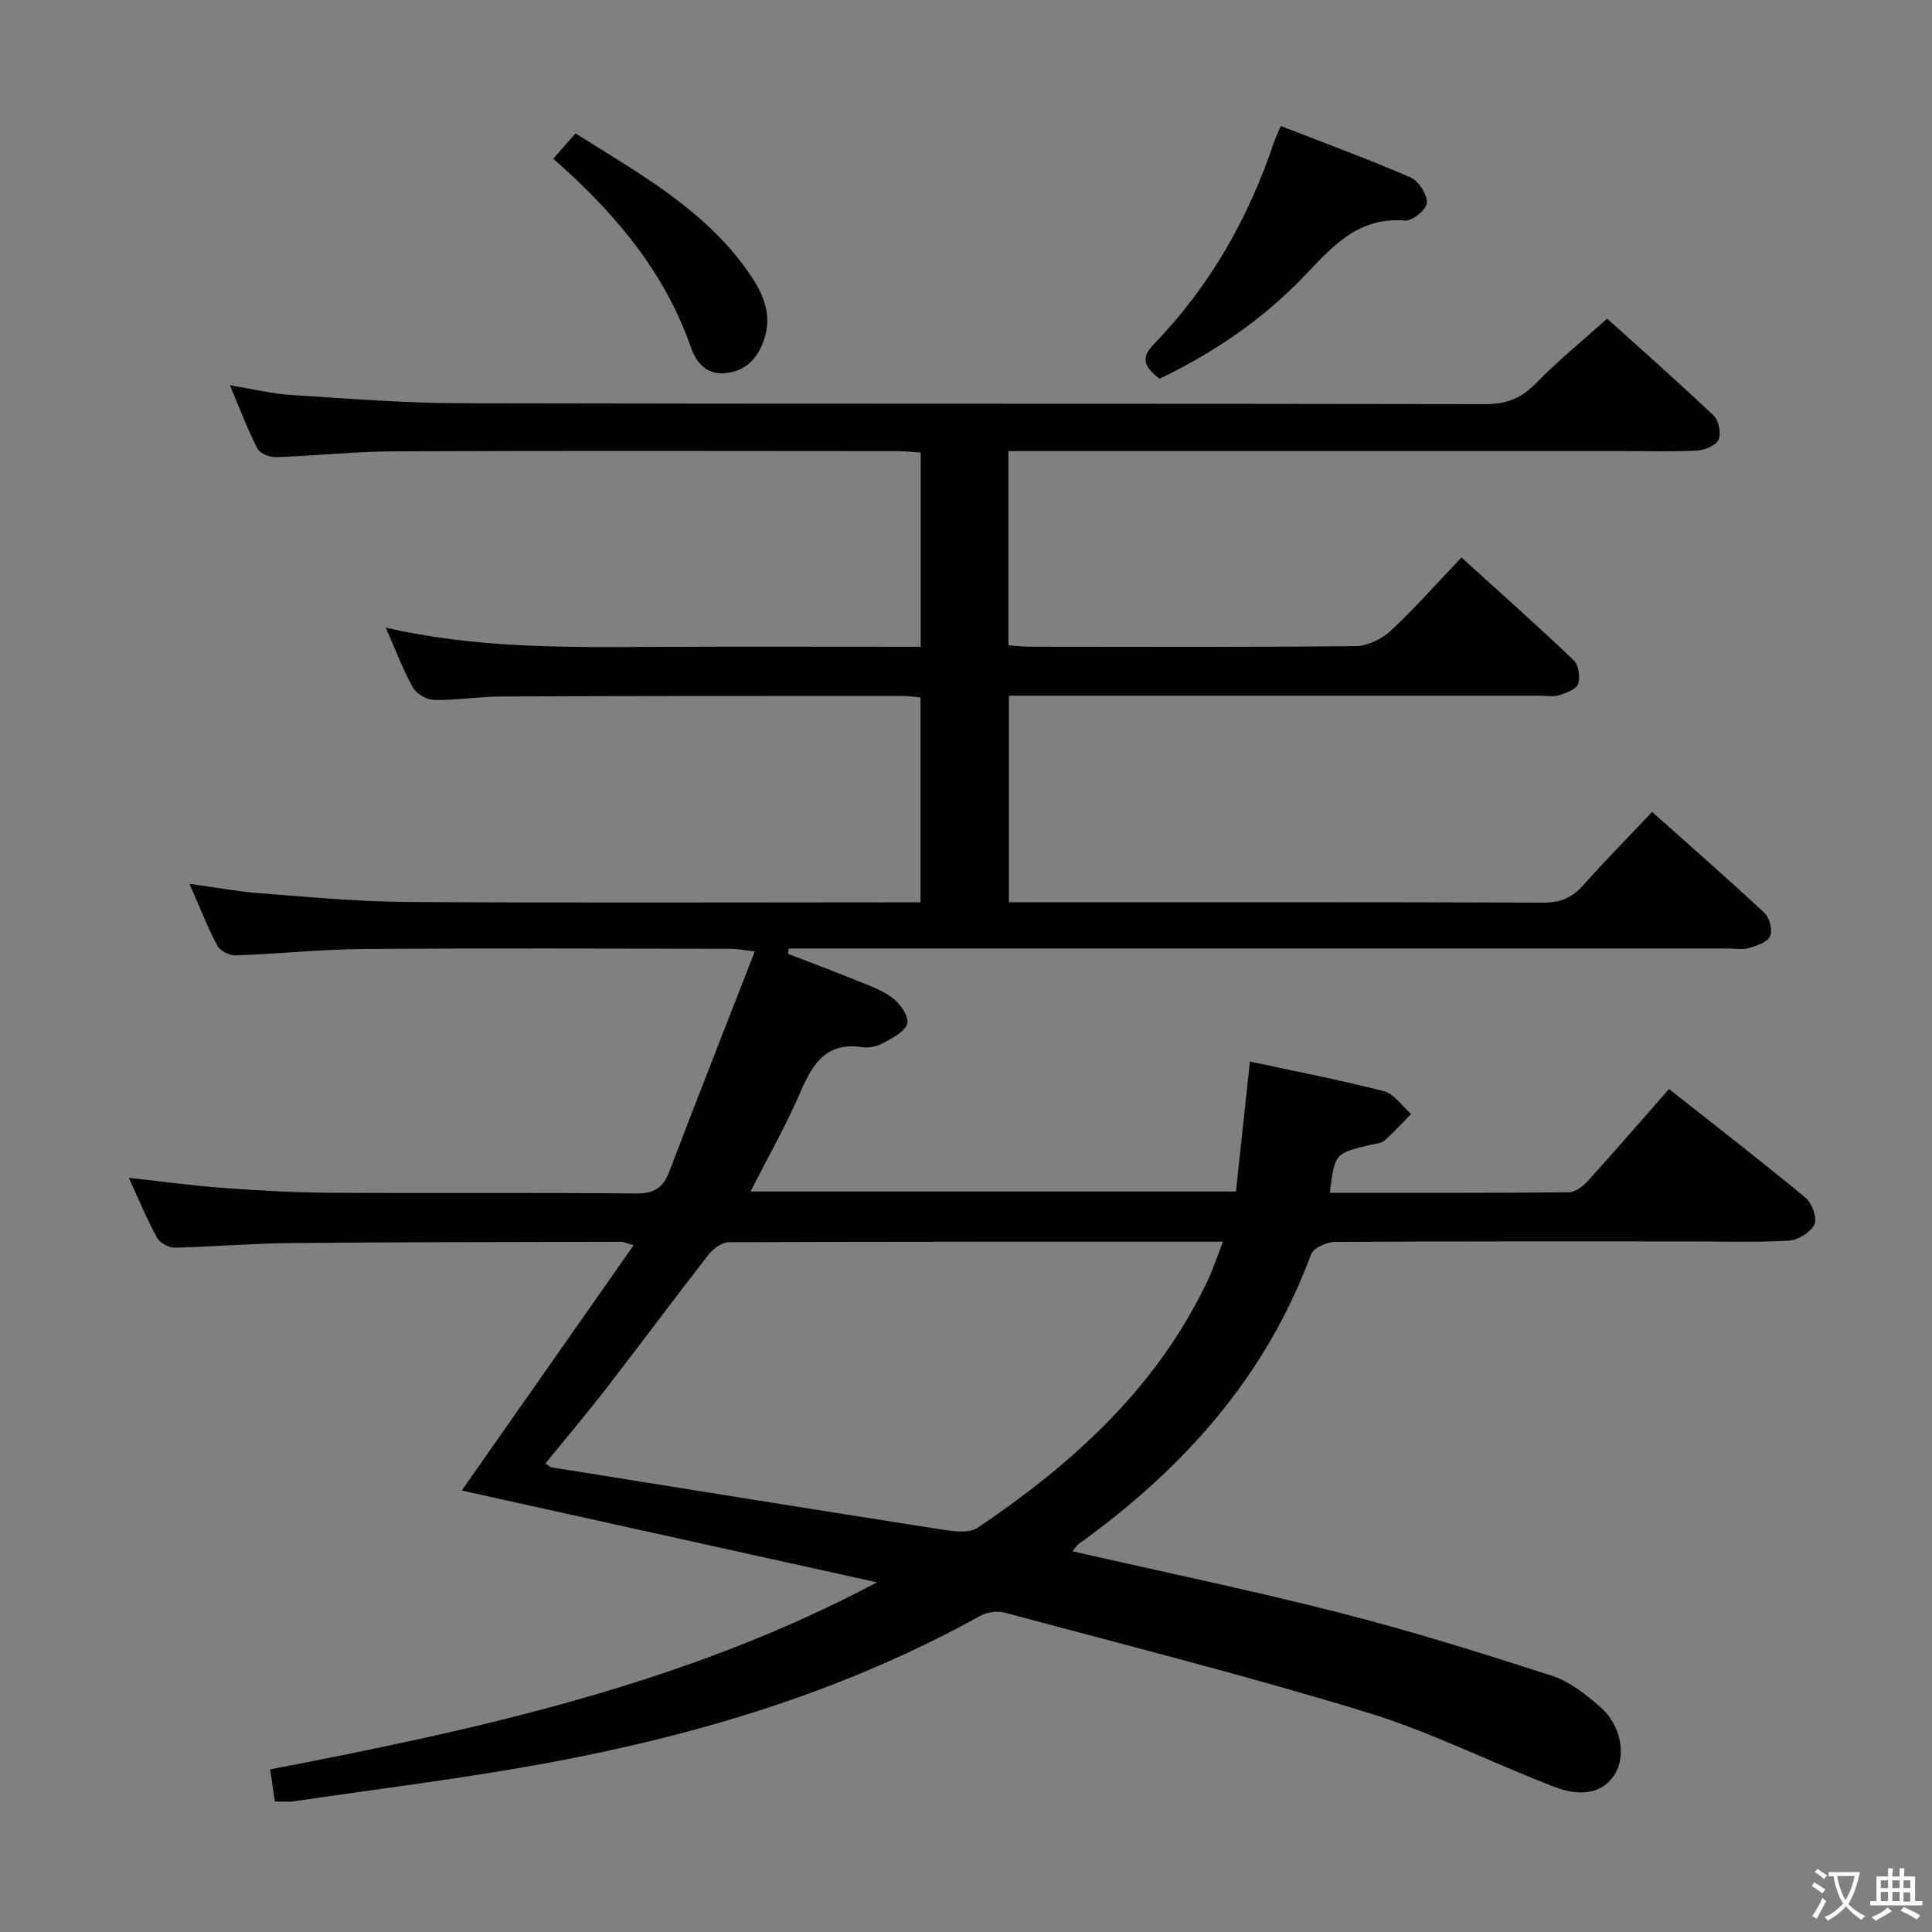 <svg enable-background="new 0 0 400 400" viewBox="0 0 400 400" xmlns="http://www.w3.org/2000/svg"><rect x="0" y="0" width="400" height="400" fill="#808080" stroke="none"/><g fill="#010103"><path d="m56.9 372.97c-.36-2.51-.64-4.44-.96-6.64 43.31-8.32 86.03-17.68 125.62-38.72-28.55-6.31-57.09-12.62-85.96-19.01 11.81-16.85 23.54-33.59 35.59-50.79-1.71-.48-2.15-.71-2.59-.71-22.83.06-45.66.05-68.49.26-7.98.07-15.95.78-23.92.95-1.25.03-3.1-.99-3.69-2.07-2.07-3.76-3.7-7.75-5.84-12.39 6.95.76 13.25 1.64 19.57 2.1 7.29.54 14.61.95 21.92 1 21.17.13 42.33-.06 63.5.15 3.78.04 5.64-1.16 6.95-4.6 5.7-15 11.6-29.92 17.68-45.53-2.58-.28-3.84-.54-5.09-.54-25.33-.02-50.67-.14-76 .05-8.8.07-17.58 1.02-26.38 1.33-1.28.05-3.23-.92-3.8-1.99-2.08-3.94-3.71-8.12-5.78-12.84 5.32.73 9.98 1.61 14.69 1.97 10.11.77 20.23 1.72 30.35 1.79 33.33.22 66.66.08 100 .08h6.31c0-14.26 0-28.15 0-42.45-1.38-.1-2.82-.3-4.25-.3-27.5.02-55 .02-82.5.13-4.65.02-9.29.8-13.93.72-1.53-.03-3.7-1.28-4.43-2.6-2.09-3.75-3.6-7.84-5.6-12.38 18.6 4.3 37.04 4.08 55.48 3.99 18.31-.08 36.61-.02 55.27-.02 0-13.45 0-26.53 0-40.22-1.62-.1-3.37-.29-5.12-.29-34.67-.02-69.33-.1-104 .05-8.13.03-16.26.93-24.4 1.2-1.29.04-3.3-.78-3.82-1.8-2.03-3.97-3.6-8.17-5.67-13.08 4.7.77 8.68 1.75 12.71 2.01 11.78.75 23.57 1.69 35.36 1.71 70.67.16 141.33.04 212 .18 4.4.01 7.43-1.34 10.43-4.42 4.41-4.53 9.35-8.54 14.63-13.28 6.75 6.08 14.55 12.96 22.09 20.11 1.05.99 1.55 3.64.98 4.94-.52 1.19-2.8 2.16-4.36 2.25-4.98.29-9.99.12-14.99.12-40.5 0-81 0-121.5 0-1.96 0-3.91 0-6.18 0v40.2c1.55.12 2.98.31 4.41.31 22.5.02 45 .11 67.5-.13 2.45-.03 5.38-1.45 7.22-3.16 4.99-4.63 9.51-9.77 14.67-15.19 7.89 7.16 15.68 14.07 23.22 21.26 1.03.98 1.41 3.51.92 4.93-.38 1.12-2.48 1.87-3.95 2.33-1.22.38-2.64.1-3.98.1-34.67 0-69.33 0-104 0-1.82 0-3.65 0-5.91 0v42.76h5.19c35.17 0 70.33-.05 105.5.08 3.5.01 5.91-1.01 8.18-3.56 4.51-5.06 9.28-9.9 14.31-15.22 8 7.14 15.74 13.9 23.25 20.91 1.06.99 1.72 3.57 1.17 4.8-.55 1.25-2.75 2-4.37 2.47-1.39.4-2.98.1-4.48.1-63 0-126 0-189 0-1.77 0-3.55 0-5.32 0-.07.36-.13.72-.2 1.08 4.51 1.75 9.05 3.43 13.53 5.26 2.76 1.12 5.71 2.09 8.06 3.82 1.61 1.19 3.5 3.84 3.14 5.35-.39 1.67-3.06 3-4.97 4.06-1.24.69-2.96 1.06-4.36.85-7.24-1.07-10.16 3.19-12.67 9.03-2.99 6.99-6.78 13.63-10.44 20.86h100.49c.95-8.8 1.9-17.72 2.89-26.91 9.68 2.09 18.79 3.83 27.75 6.15 2.14.55 3.76 3.08 5.62 4.7-1.82 1.85-3.55 3.79-5.5 5.5-.68.6-1.86.65-2.83.88-7.48 1.78-7.48 1.77-8.49 9.95 16.52 0 33 .06 49.47-.11 1.35-.01 2.97-1.26 3.98-2.38 5.58-6.16 11.02-12.45 16.77-19 9.59 7.58 19.06 14.88 28.26 22.5 1.34 1.11 2.47 4.2 1.85 5.51-.77 1.64-3.39 3.27-5.3 3.38-6.98.4-13.99.16-20.99.16-24.33 0-48.67-.05-73 .11-1.7.01-4.43 1.24-4.92 2.55-9.35 25.33-26.43 44.37-47.97 59.87-.48.34-.81.89-1.46 1.62 18.8 4.29 37.27 8.12 55.52 12.78 14.76 3.77 29.33 8.33 43.83 13.02 3.65 1.18 6.99 3.87 9.96 6.45 4.32 3.74 5.4 10.12 2.98 13.96-2.3 3.64-6.57 4.85-12.55 2.55-13.02-5.01-25.59-11.38-38.88-15.44-24.71-7.55-49.8-13.88-74.77-20.59-1.55-.42-3.68-.17-5.08.6-28.06 15.56-58.33 24.71-89.65 30.5-17.29 3.19-34.77 5.33-52.17 7.89-1.28.24-2.62.08-4.31.08zm56.03-69.98c.73.48.96.75 1.23.8 27.03 4.34 54.07 8.7 81.12 12.93 2.33.36 5.42.74 7.13-.41 19.83-13.37 37.21-29.14 47.66-51.27 1.14-2.42 1.97-4.99 3.13-7.96-34.72 0-68.54-.03-102.35.11-1.43.01-3.24 1.39-4.22 2.65-7.16 9.19-14.09 18.55-21.22 27.76-4.03 5.2-8.29 10.23-12.48 15.39z"/><path d="m240.05 78.43c-2.76-2.28-4.21-4.03-1.25-7.08 11.64-11.99 19.7-26.19 25-41.99.3-.91.74-1.77 1.38-3.27 9.09 3.54 18.07 6.83 26.83 10.63 1.69.73 3.46 3.49 3.42 5.28-.03 1.32-3.03 3.8-4.53 3.67-10.73-.91-16.08 6.76-22.46 13.1-8.3 8.27-17.95 14.65-28.39 19.66z"/><path d="m114.55 32.87c1.64-1.87 2.94-3.35 4.59-5.25 13.24 8.34 26.99 15.85 36.1 29.14 2.75 4.01 4.71 8.41 2.95 13.55-1.28 3.75-3.56 6.34-7.63 6.91-4.08.57-6.35-1.98-7.5-5.27-5.48-15.72-15.79-27.93-28.51-39.08z"/></g><path d="m377.9 391.2c-.2.3-.4.5-.6.8-.7-.6-1.4-1-2.2-1.5.2-.3.4-.5.5-.8.6.4 1.4.8 2.3 1.5zm-1.8 6.1c-.2-.2-.5-.4-.9-.6.4-.6.8-1.2 1.2-1.9s.7-1.3.9-1.9c.3.3.5.5.8.7-.7 1.3-1.4 2.6-2 3.7zm2.2-9c-.3.3-.5.5-.6.8-.6-.6-1.3-1.1-2-1.5.3-.3.5-.5.6-.7.6.5 1.3.9 2 1.4zm.3.2v-.9h2 4.5c-.3 1.3-.6 2.5-1 3.6s-.9 2.1-1.4 3c.4.5 1 1 1.6 1.4s1.2.8 1.9 1.1c-.3.2-.5.4-.8.8-.4-.3-1-.7-1.6-1.2s-1.2-1.1-1.6-1.6c-.5.6-1.1 1.1-1.7 1.6s-1.4.9-2.1 1.4c-.1-.3-.3-.5-.7-.8.6-.2 1.2-.5 1.9-1s1.4-1.1 2-1.8c-.5-.8-.9-1.6-1.2-2.5s-.6-2-.8-3.2c-.4.1-.7.1-1 .1zm2.5 2.7c.3 1 .7 1.7 1 2.2.3-.5.6-1.1 1-2s.6-1.9.9-3h-3.2-.4c.1.9.3 1.8.7 2.8z" fill="#fcfafa"/><path d="m396.5 388.5v1.5 3.6h1.5v.9c-.4 0-1 0-1.7 0h-7.9c-.5 0-.9 0-1.2 0v-.9h1.3v-3.5c0-.7 0-1.2 0-1.6h2.4c0-.8 0-1.4 0-1.7h1c0 .3-.1.8-.1 1.7h1.5c0-.8 0-1.4 0-1.7h1c0 .3-.1.9-.1 1.7zm-8.2 9.2c-.2-.3-.5-.5-.8-.8.8-.3 1.4-.6 1.9-.9s1-.7 1.4-1.1c.3.3.6.5.9.8-1.6 1-2.8 1.6-3.4 2zm2.6-6.8v-1.6h-1.5v1.6zm0 2.7v-1.9h-1.5v1.9zm2.4-2.7v-1.6h-1.5v1.6zm0 2.7v-1.9h-1.5v1.9zm.2 2 .7-.8c.4.2.9.5 1.6.8s1.3.7 1.8 1c-.3.3-.5.5-.8.8-.4-.3-1.5-1-3.3-1.8zm2-4.7v-1.6h-1.4v1.6zm0 2.8v-1.9h-1.4v1.9z" fill="#fcfafa"/></svg>